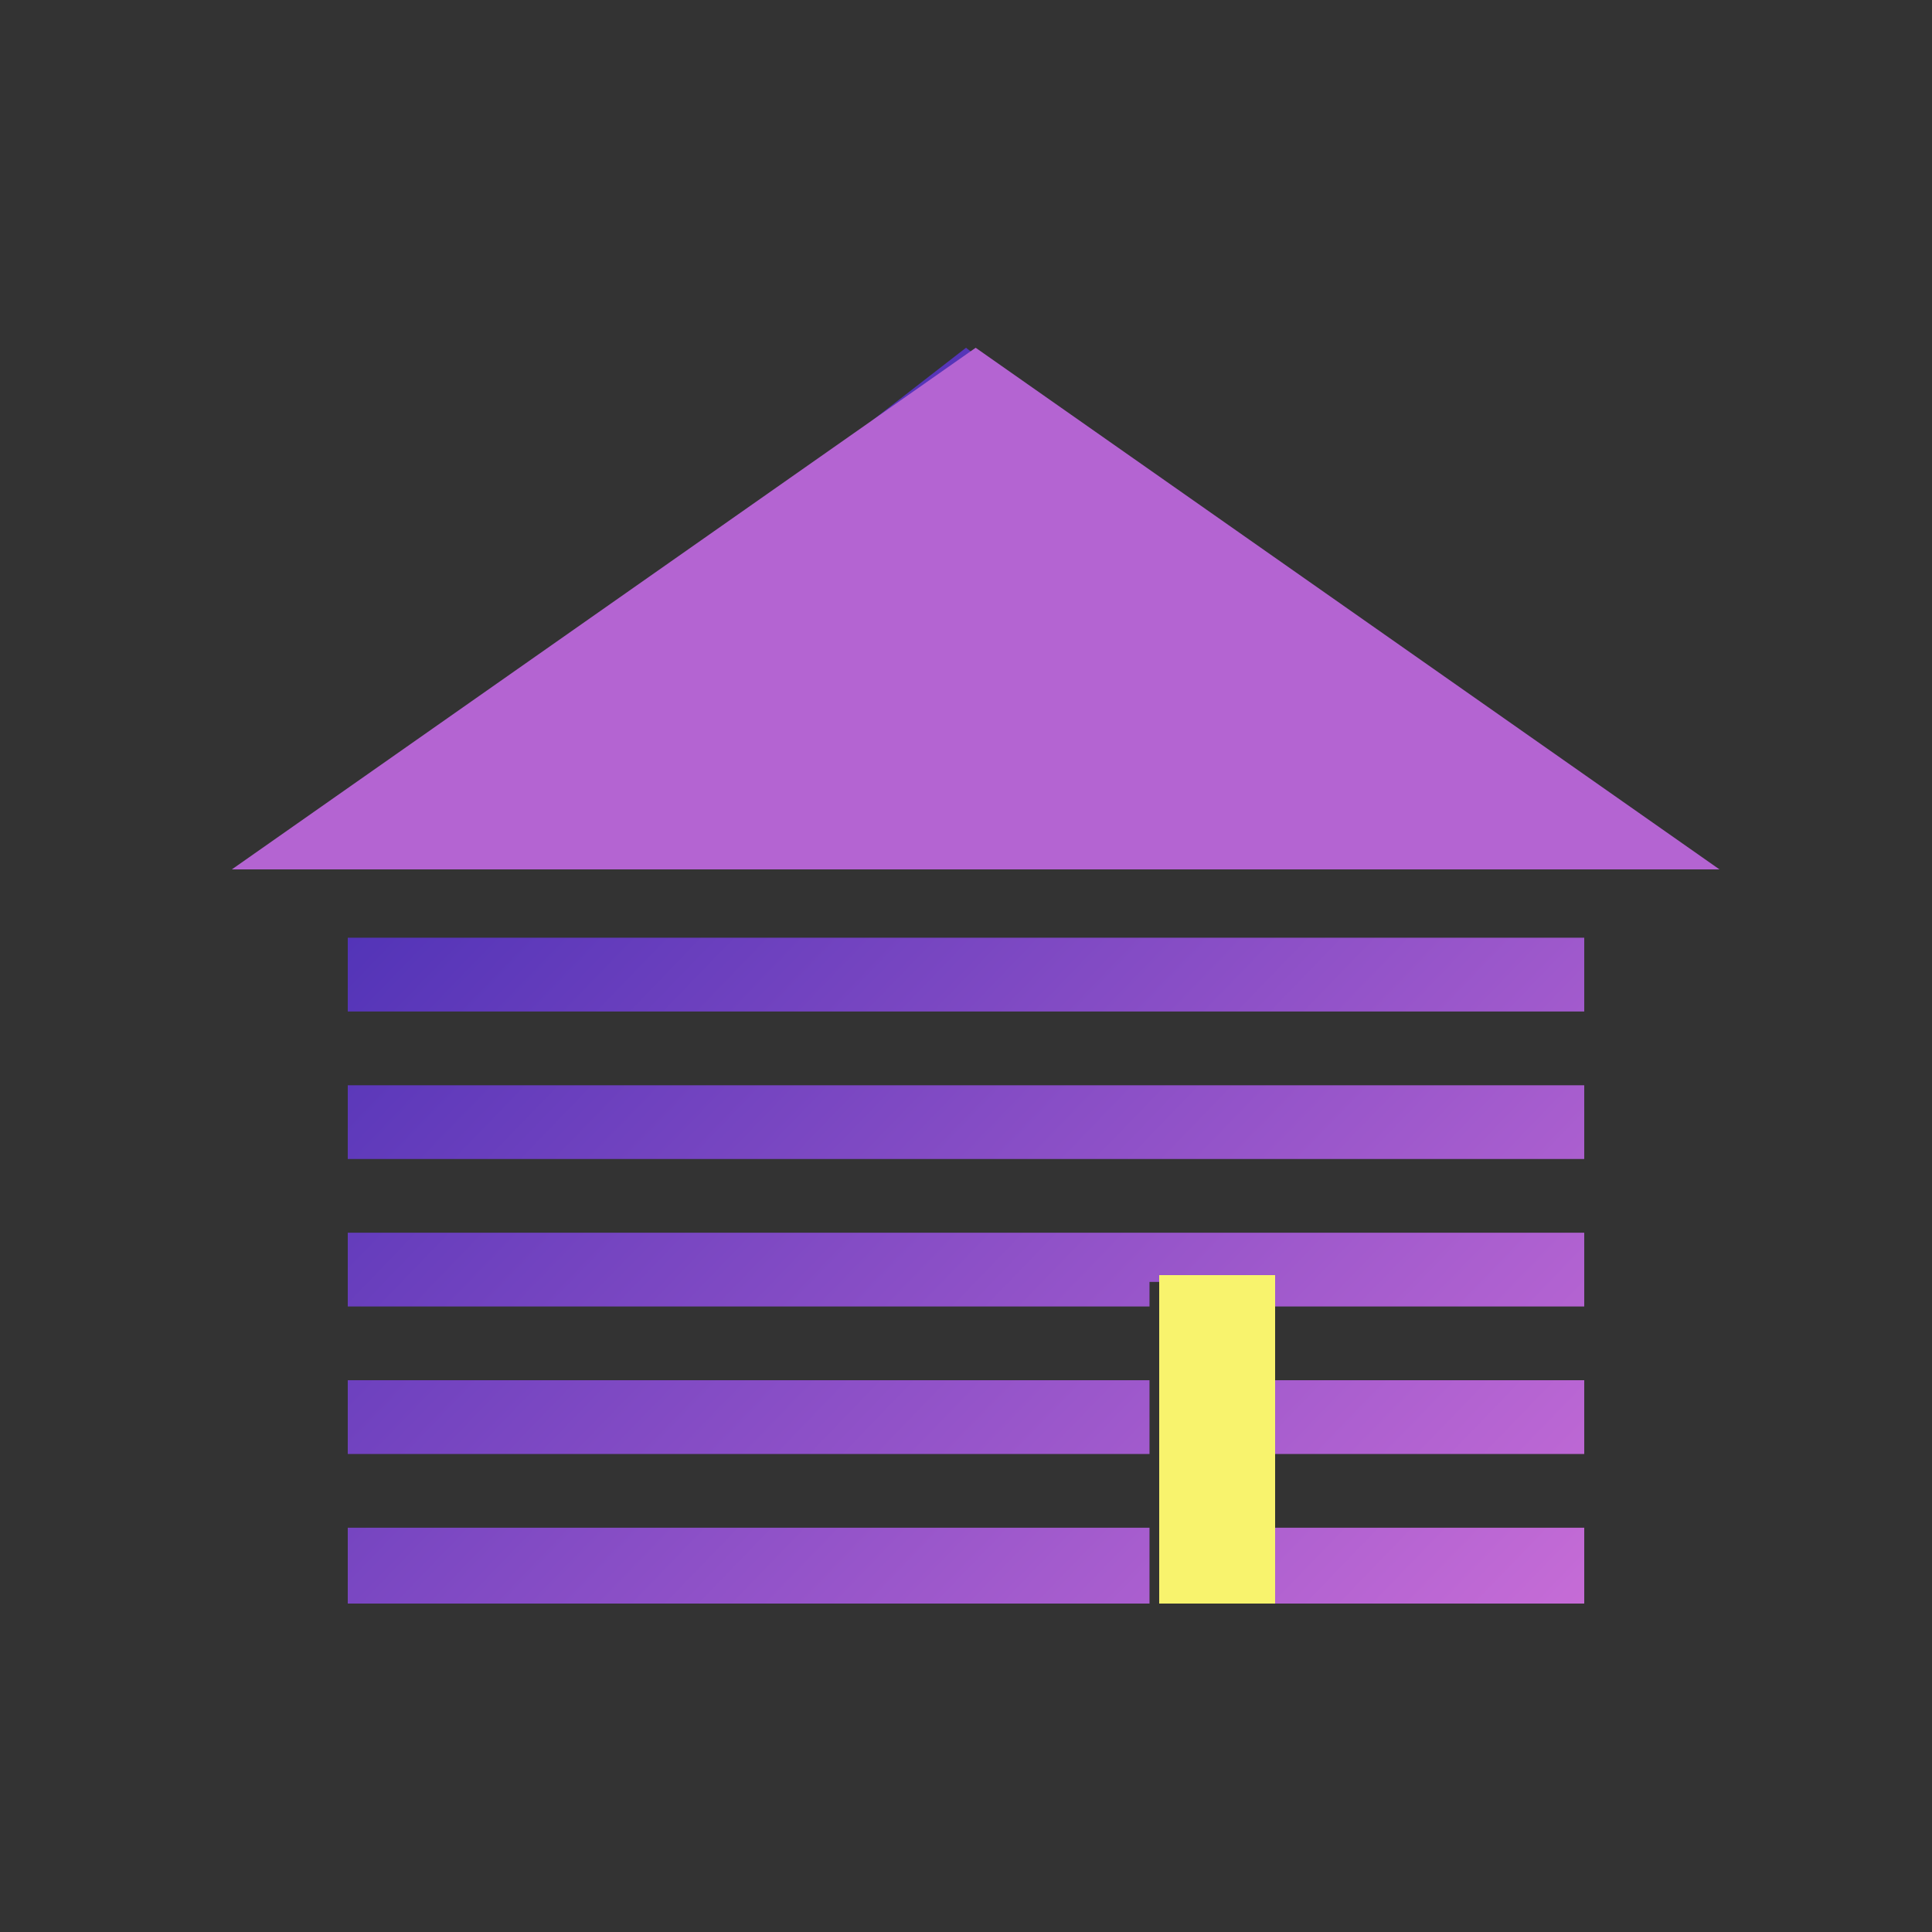 <?xml version="1.0" encoding="UTF-8"?>
<svg width="100px" height="100px" viewBox="0 0 100 100" version="1.1" xmlns="http://www.w3.org/2000/svg" xmlns:xlink="http://www.w3.org/1999/xlink">
    <rect x="0" y="0" width="100" height="100" fill="#333333" stroke="none"/>
    <!-- Generator: Sketch 52.6 (67491) - http://www.bohemiancoding.com/sketch -->
    <title>suburb</title>
    <desc>Created with Sketch.</desc>
    <defs>
        <linearGradient x1="0%" y1="0%" x2="102%" y2="101%" id="linearGradient-1">
            <stop stop-color="#3023AE" offset="0%"></stop>
            <stop stop-color="#C86DD7" offset="100%"></stop>
        </linearGradient>
    </defs>
    <g id="suburb" stroke="none" stroke-width="1" fill="none" fill-rule="evenodd">
        <g id="Group" transform="translate(12, 18)">
            <path d="M53.308,57.258 L53.308,53.441 L70,53.441 L70,57.258 L53.308,57.258 Z M47.498,57.258 L6,57.258 L6,53.441 L47.498,53.441 L47.498,57.258 Z M53.308,65 L53.308,61.075 L70,61.075 L70,65 L53.308,65 Z M47.498,65 L6,65 L6,61.075 L47.498,61.075 L47.498,65 Z M53.308,49.623 L53.308,48.351 L47.498,48.351 L47.498,49.623 L6,49.623 L6,45.806 L70,45.806 L70,49.623 L53.308,49.623 Z M70,41.989 L6,41.989 L6,38.172 L70,38.172 L70,41.989 Z M70,34.355 L6,34.355 L6,30.537 L70,30.537 L70,34.355 Z M70,26.72 L6,26.72 L6,24.828 L8.481,22.903 L67.519,22.903 L70,24.828 L70,26.72 Z M62.599,19.086 L13.401,19.086 L18.32,15.269 L57.68,15.269 L62.599,19.086 Z M47.84,7.634 L52.76,11.452 L23.24,11.452 L28.16,7.634 L47.84,7.634 Z M42.92,3.817 L33.08,3.817 L38,0 L42.92,3.817 Z" id="Combined-Shape" fill="url(#linearGradient-1)"></path>
            <rect id="Rectangle" fill="#F8F36D" x="48" y="48" width="6" height="17"></rect>
            <polygon id="Triangle" fill="#B464D2" points="38.5 0 77 27 0 27"></polygon>
        </g>
    </g>
</svg>